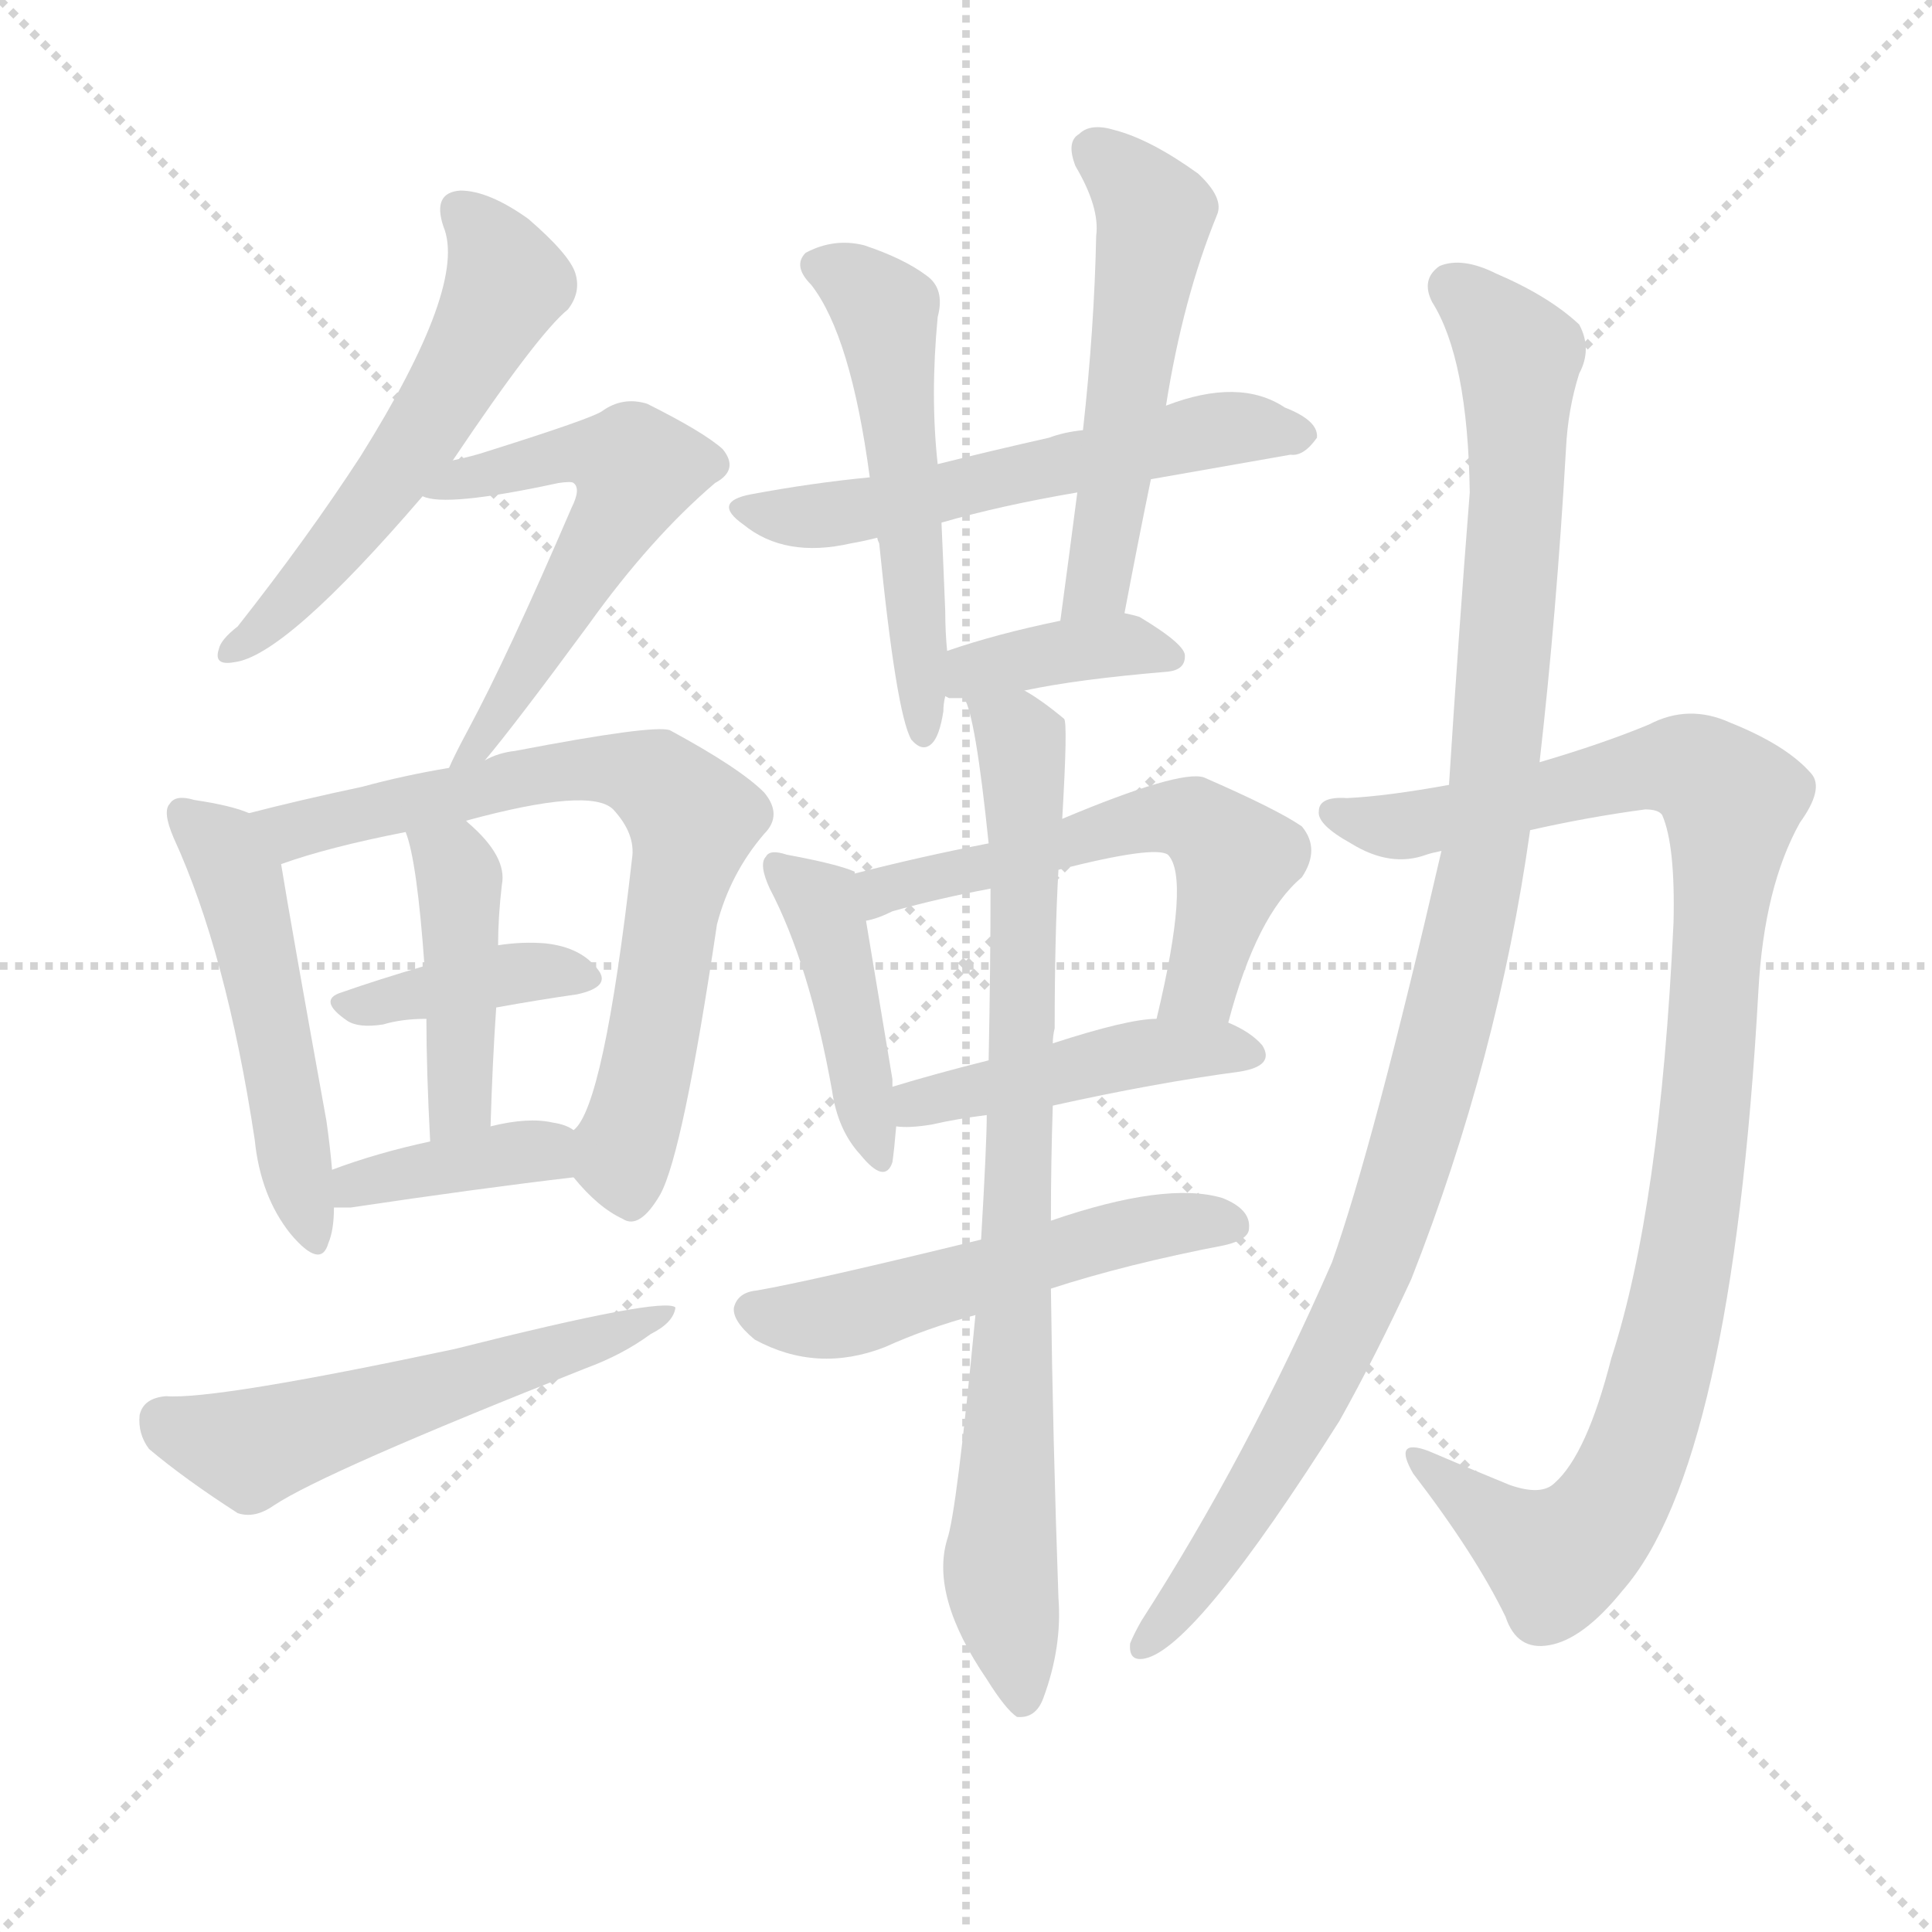<svg version="1.1" viewBox="0 0 1024 1024" xmlns="http://www.w3.org/2000/svg">
  <g stroke="lightgray" stroke-dasharray="1,1" stroke-width="1" transform="scale(4, 4)">
    <line x1="0" y1="0" x2="256" y2="256"></line>
    <line x1="256" y1="0" x2="0" y2="256"></line>
    <line x1="128" y1="0" x2="128" y2="256"></line>
    <line x1="0" y1="128" x2="256" y2="128"></line>
  </g>
  <g transform="scale(1, -1) translate(0, -900)">
    <style type="text/css">
      
        @keyframes keyframes0 {
          from {
            stroke: blue;
            stroke-dashoffset: 543;
            stroke-width: 128;
          }
          64% {
            animation-timing-function: step-end;
            stroke: blue;
            stroke-dashoffset: 0;
            stroke-width: 128;
          }
          to {
            stroke: white;
            stroke-width: 1024;
          }
        }
        #make-me-a-hanzi-animation-0 {
          animation: keyframes0 0.692s both;
          animation-delay: 0s;
          animation-timing-function: linear;
        }
      
        @keyframes keyframes1 {
          from {
            stroke: blue;
            stroke-dashoffset: 551;
            stroke-width: 128;
          }
          64% {
            animation-timing-function: step-end;
            stroke: blue;
            stroke-dashoffset: 0;
            stroke-width: 128;
          }
          to {
            stroke: white;
            stroke-width: 1024;
          }
        }
        #make-me-a-hanzi-animation-1 {
          animation: keyframes1 0.698s both;
          animation-delay: 0.692s;
          animation-timing-function: linear;
        }
      
        @keyframes keyframes2 {
          from {
            stroke: blue;
            stroke-dashoffset: 495;
            stroke-width: 128;
          }
          62% {
            animation-timing-function: step-end;
            stroke: blue;
            stroke-dashoffset: 0;
            stroke-width: 128;
          }
          to {
            stroke: white;
            stroke-width: 1024;
          }
        }
        #make-me-a-hanzi-animation-2 {
          animation: keyframes2 0.653s both;
          animation-delay: 1.39s;
          animation-timing-function: linear;
        }
      
        @keyframes keyframes3 {
          from {
            stroke: blue;
            stroke-dashoffset: 697;
            stroke-width: 128;
          }
          69% {
            animation-timing-function: step-end;
            stroke: blue;
            stroke-dashoffset: 0;
            stroke-width: 128;
          }
          to {
            stroke: white;
            stroke-width: 1024;
          }
        }
        #make-me-a-hanzi-animation-3 {
          animation: keyframes3 0.817s both;
          animation-delay: 2.043s;
          animation-timing-function: linear;
        }
      
        @keyframes keyframes4 {
          from {
            stroke: blue;
            stroke-dashoffset: 377;
            stroke-width: 128;
          }
          55% {
            animation-timing-function: step-end;
            stroke: blue;
            stroke-dashoffset: 0;
            stroke-width: 128;
          }
          to {
            stroke: white;
            stroke-width: 1024;
          }
        }
        #make-me-a-hanzi-animation-4 {
          animation: keyframes4 0.557s both;
          animation-delay: 2.86s;
          animation-timing-function: linear;
        }
      
        @keyframes keyframes5 {
          from {
            stroke: blue;
            stroke-dashoffset: 424;
            stroke-width: 128;
          }
          58% {
            animation-timing-function: step-end;
            stroke: blue;
            stroke-dashoffset: 0;
            stroke-width: 128;
          }
          to {
            stroke: white;
            stroke-width: 1024;
          }
        }
        #make-me-a-hanzi-animation-5 {
          animation: keyframes5 0.595s both;
          animation-delay: 3.417s;
          animation-timing-function: linear;
        }
      
        @keyframes keyframes6 {
          from {
            stroke: blue;
            stroke-dashoffset: 378;
            stroke-width: 128;
          }
          55% {
            animation-timing-function: step-end;
            stroke: blue;
            stroke-dashoffset: 0;
            stroke-width: 128;
          }
          to {
            stroke: white;
            stroke-width: 1024;
          }
        }
        #make-me-a-hanzi-animation-6 {
          animation: keyframes6 0.558s both;
          animation-delay: 4.012s;
          animation-timing-function: linear;
        }
      
        @keyframes keyframes7 {
          from {
            stroke: blue;
            stroke-dashoffset: 538;
            stroke-width: 128;
          }
          64% {
            animation-timing-function: step-end;
            stroke: blue;
            stroke-dashoffset: 0;
            stroke-width: 128;
          }
          to {
            stroke: white;
            stroke-width: 1024;
          }
        }
        #make-me-a-hanzi-animation-7 {
          animation: keyframes7 0.688s both;
          animation-delay: 4.57s;
          animation-timing-function: linear;
        }
      
        @keyframes keyframes8 {
          from {
            stroke: blue;
            stroke-dashoffset: 555;
            stroke-width: 128;
          }
          64% {
            animation-timing-function: step-end;
            stroke: blue;
            stroke-dashoffset: 0;
            stroke-width: 128;
          }
          to {
            stroke: white;
            stroke-width: 1024;
          }
        }
        #make-me-a-hanzi-animation-8 {
          animation: keyframes8 0.702s both;
          animation-delay: 5.258s;
          animation-timing-function: linear;
        }
      
        @keyframes keyframes9 {
          from {
            stroke: blue;
            stroke-dashoffset: 521;
            stroke-width: 128;
          }
          63% {
            animation-timing-function: step-end;
            stroke: blue;
            stroke-dashoffset: 0;
            stroke-width: 128;
          }
          to {
            stroke: white;
            stroke-width: 1024;
          }
        }
        #make-me-a-hanzi-animation-9 {
          animation: keyframes9 0.674s both;
          animation-delay: 5.959s;
          animation-timing-function: linear;
        }
      
        @keyframes keyframes10 {
          from {
            stroke: blue;
            stroke-dashoffset: 520;
            stroke-width: 128;
          }
          63% {
            animation-timing-function: step-end;
            stroke: blue;
            stroke-dashoffset: 0;
            stroke-width: 128;
          }
          to {
            stroke: white;
            stroke-width: 1024;
          }
        }
        #make-me-a-hanzi-animation-10 {
          animation: keyframes10 0.673s both;
          animation-delay: 6.633s;
          animation-timing-function: linear;
        }
      
        @keyframes keyframes11 {
          from {
            stroke: blue;
            stroke-dashoffset: 375;
            stroke-width: 128;
          }
          55% {
            animation-timing-function: step-end;
            stroke: blue;
            stroke-dashoffset: 0;
            stroke-width: 128;
          }
          to {
            stroke: white;
            stroke-width: 1024;
          }
        }
        #make-me-a-hanzi-animation-11 {
          animation: keyframes11 0.555s both;
          animation-delay: 7.306s;
          animation-timing-function: linear;
        }
      
        @keyframes keyframes12 {
          from {
            stroke: blue;
            stroke-dashoffset: 422;
            stroke-width: 128;
          }
          58% {
            animation-timing-function: step-end;
            stroke: blue;
            stroke-dashoffset: 0;
            stroke-width: 128;
          }
          to {
            stroke: white;
            stroke-width: 1024;
          }
        }
        #make-me-a-hanzi-animation-12 {
          animation: keyframes12 0.593s both;
          animation-delay: 7.862s;
          animation-timing-function: linear;
        }
      
        @keyframes keyframes13 {
          from {
            stroke: blue;
            stroke-dashoffset: 552;
            stroke-width: 128;
          }
          64% {
            animation-timing-function: step-end;
            stroke: blue;
            stroke-dashoffset: 0;
            stroke-width: 128;
          }
          to {
            stroke: white;
            stroke-width: 1024;
          }
        }
        #make-me-a-hanzi-animation-13 {
          animation: keyframes13 0.699s both;
          animation-delay: 8.455s;
          animation-timing-function: linear;
        }
      
        @keyframes keyframes14 {
          from {
            stroke: blue;
            stroke-dashoffset: 444;
            stroke-width: 128;
          }
          59% {
            animation-timing-function: step-end;
            stroke: blue;
            stroke-dashoffset: 0;
            stroke-width: 128;
          }
          to {
            stroke: white;
            stroke-width: 1024;
          }
        }
        #make-me-a-hanzi-animation-14 {
          animation: keyframes14 0.611s both;
          animation-delay: 9.154s;
          animation-timing-function: linear;
        }
      
        @keyframes keyframes15 {
          from {
            stroke: blue;
            stroke-dashoffset: 515;
            stroke-width: 128;
          }
          63% {
            animation-timing-function: step-end;
            stroke: blue;
            stroke-dashoffset: 0;
            stroke-width: 128;
          }
          to {
            stroke: white;
            stroke-width: 1024;
          }
        }
        #make-me-a-hanzi-animation-15 {
          animation: keyframes15 0.669s both;
          animation-delay: 9.766s;
          animation-timing-function: linear;
        }
      
        @keyframes keyframes16 {
          from {
            stroke: blue;
            stroke-dashoffset: 798;
            stroke-width: 128;
          }
          72% {
            animation-timing-function: step-end;
            stroke: blue;
            stroke-dashoffset: 0;
            stroke-width: 128;
          }
          to {
            stroke: white;
            stroke-width: 1024;
          }
        }
        #make-me-a-hanzi-animation-16 {
          animation: keyframes16 0.899s both;
          animation-delay: 10.435s;
          animation-timing-function: linear;
        }
      
        @keyframes keyframes17 {
          from {
            stroke: blue;
            stroke-dashoffset: 978;
            stroke-width: 128;
          }
          76% {
            animation-timing-function: step-end;
            stroke: blue;
            stroke-dashoffset: 0;
            stroke-width: 128;
          }
          to {
            stroke: white;
            stroke-width: 1024;
          }
        }
        #make-me-a-hanzi-animation-17 {
          animation: keyframes17 1.046s both;
          animation-delay: 11.334s;
          animation-timing-function: linear;
        }
      
        @keyframes keyframes18 {
          from {
            stroke: blue;
            stroke-dashoffset: 1031;
            stroke-width: 128;
          }
          77% {
            animation-timing-function: step-end;
            stroke: blue;
            stroke-dashoffset: 0;
            stroke-width: 128;
          }
          to {
            stroke: white;
            stroke-width: 1024;
          }
        }
        #make-me-a-hanzi-animation-18 {
          animation: keyframes18 1.089s both;
          animation-delay: 12.38s;
          animation-timing-function: linear;
        }
      
    </style>
    
      <path d="M 240 656 Q 285 723 301 736 Q 308 745 305 755 Q 302 765 280 784 Q 259 799 244 799 Q 229 798 235 780 Q 248 749 191 658 Q 163 615 126 568 Q 117 561 116 556 Q 113 547 124 549 Q 151 552 224 637 L 240 656 Z" fill="lightgray"></path>
    
      <path d="M 257 497 Q 273 516 312 569 Q 345 615 379 644 Q 392 651 383 662 Q 373 671 343 686 Q 330 690 319 682 Q 313 678 259 661 Q 250 658 240 656 C 211 649 195 643 224 637 Q 236 631 296 644 Q 303 645 304 644 Q 308 641 303 631 Q 269 552 248 513 Q 241 500 238 493 C 225 466 238 474 257 497 Z" fill="lightgray"></path>
    
      <path d="M 132 469 Q 123 473 103 476 Q 93 479 90 474 Q 86 470 92 456 Q 120 395 135 296 Q 138 266 154 246 Q 170 227 174 241 Q 177 248 177 260 L 176 280 Q 175 292 173 306 Q 154 411 149 442 C 145 464 145 464 132 469 Z" fill="lightgray"></path>
    
      <path d="M 304 276 Q 317 260 330 254 Q 339 248 350 267 Q 362 289 380 410 Q 387 437 405 458 Q 415 468 405 480 Q 392 493 355 513 Q 346 516 273 502 Q 264 501 257 497 L 238 493 Q 214 489 192 483 Q 159 476 132 469 C 103 462 120 433 149 442 Q 174 451 215 459 L 247 465 Q 313 483 325 471 Q 337 458 335 445 Q 320 313 304 301 C 295 286 295 286 304 276 Z" fill="lightgray"></path>
    
      <path d="M 263 366 Q 285 370 306 373 Q 324 377 317 386 Q 308 398 289 400 Q 277 401 264 399 L 225 388 Q 201 381 181 374 Q 168 370 184 359 Q 190 355 203 357 Q 213 360 226 360 L 263 366 Z" fill="lightgray"></path>
    
      <path d="M 260 303 Q 261 337 263 366 L 264 399 Q 264 414 266 431 Q 269 446 248 464 L 247 465 C 225 485 206 488 215 459 Q 221 444 225 388 L 226 360 Q 226 333 228 295 C 230 265 259 273 260 303 Z" fill="lightgray"></path>
    
      <path d="M 177 260 Q 181 260 186 260 Q 253 270 304 276 C 334 280 330 286 304 301 Q 300 304 293 305 Q 280 308 260 303 L 228 295 Q 200 289 176 280 C 148 270 147 260 177 260 Z" fill="lightgray"></path>
    
      <path d="M 88 160 Q 76 159 74 150 Q 73 140 79 132 Q 98 116 126 98 Q 135 95 145 102 Q 172 120 311 175 Q 330 182 345 193 Q 357 199 358 207 Q 352 213 241 185 Q 114 158 88 160 Z" fill="lightgray"></path>
    
      <path d="M 610 646 Q 650 653 684 659 Q 691 658 698 668 Q 699 677 681 684 Q 657 700 618 685 L 574 672 Q 564 671 556 668 Q 525 661 497 654 L 461 647 Q 430 644 398 638 Q 377 634 394 622 Q 416 604 451 612 Q 457 613 465 615 L 499 623 Q 530 632 571 639 L 610 646 Z" fill="lightgray"></path>
    
      <path d="M 497 654 Q 493 690 497 732 Q 501 747 491 754 Q 479 763 458 770 Q 442 774 427 766 Q 420 759 430 749 Q 451 722 461 647 L 465 615 Q 465 614 466 612 Q 475 522 483 508 Q 489 501 494 506 Q 498 510 500 523 Q 500 527 501 531 L 502 555 Q 501 565 501 576 Q 500 601 499 623 L 497 654 Z" fill="lightgray"></path>
    
      <path d="M 596 575 Q 603 612 610 646 L 618 685 Q 627 742 645 786 Q 649 795 635 808 Q 610 826 591 831 Q 578 835 572 829 Q 565 825 570 812 Q 583 790 581 775 Q 580 726 574 672 L 571 639 Q 567 608 562 571 C 558 541 590 546 596 575 Z" fill="lightgray"></path>
    
      <path d="M 543 534 Q 571 540 619 544 Q 628 545 628 552 Q 629 558 604 573 Q 601 574 596 575 L 562 571 Q 528 564 502 555 C 474 545 472 538 501 531 L 503 530 Q 506 530 511 530 L 543 534 Z" fill="lightgray"></path>
    
      <path d="M 453 437 L 453 438 Q 444 442 417 447 Q 408 450 406 446 Q 402 442 408 429 Q 429 389 441 322 Q 444 301 456 288 Q 469 272 473 284 Q 474 291 475 303 L 473 324 Q 473 325 473 328 Q 463 388 459 412 L 453 437 Z" fill="lightgray"></path>
    
      <path d="M 651 358 Q 666 415 690 435 Q 700 450 690 462 Q 677 471 638 488 Q 625 492 563 466 L 524 453 Q 488 446 453 437 C 424 430 430 403 459 412 Q 465 413 473 417 Q 498 424 525 429 L 561 439 Q 612 452 619 447 Q 631 435 613 360 C 606 331 643 329 651 358 Z" fill="lightgray"></path>
    
      <path d="M 558 314 Q 612 326 657 332 Q 676 335 669 346 Q 663 353 651 358 L 613 360 Q 598 360 558 347 L 524 338 Q 496 331 473 324 C 444 315 445 304 475 303 Q 482 302 494 304 Q 507 307 523 309 L 558 314 Z" fill="lightgray"></path>
    
      <path d="M 557 217 Q 597 230 649 240 Q 662 243 662 249 Q 663 259 648 265 Q 618 274 557 253 L 520 243 Q 430 221 401 216 Q 391 215 389 207 Q 388 200 400 190 Q 433 172 469 186 Q 491 196 517 203 L 557 217 Z" fill="lightgray"></path>
    
      <path d="M 517 203 Q 507 98 502 84 Q 493 54 523 10 Q 533 -6 539 -10 Q 549 -11 553 0 Q 563 27 561 53 Q 558 138 557 217 L 557 253 Q 557 284 558 314 L 558 347 Q 558 351 559 355 Q 559 404 561 439 L 563 466 Q 566 517 564 519 Q 552 529 543 534 C 518 551 502 559 511 530 Q 517 521 524 453 L 525 429 Q 525 389 524 338 L 523 309 Q 523 294 520 243 L 517 203 Z" fill="lightgray"></path>
    
      <path d="M 811 460 Q 842 467 872 471 Q 879 471 881 468 Q 888 452 887 411 Q 880 260 854 180 Q 841 129 824 114 Q 817 107 800 113 Q 778 122 757 131 Q 738 138 749 119 Q 782 76 798 43 Q 804 25 821 28 Q 839 31 860 57 Q 918 123 932 375 Q 935 430 954 464 Q 967 482 960 490 Q 947 505 917 517 Q 895 527 874 516 Q 850 506 816 496 L 768 484 Q 735 478 714 477 Q 699 478 699 470 Q 698 463 716 453 Q 737 440 756 447 Q 759 448 764 449 L 811 460 Z" fill="lightgray"></path>
    
      <path d="M 764 449 Q 728 293 706 231 Q 661 128 605 41 Q 601 34 599 29 Q 598 19 607 21 Q 634 27 710 147 Q 729 181 748 222 Q 794 339 811 460 L 816 496 Q 825 575 830 662 Q 831 683 837 702 Q 844 715 837 728 Q 821 743 793 755 Q 775 764 763 759 Q 753 752 759 740 Q 778 710 779 639 Q 773 563 768 484 L 764 449 Z" fill="lightgray"></path>
    
    
      <clipPath id="make-me-a-hanzi-clip-0">
        <path d="M 240 656 Q 285 723 301 736 Q 308 745 305 755 Q 302 765 280 784 Q 259 799 244 799 Q 229 798 235 780 Q 248 749 191 658 Q 163 615 126 568 Q 117 561 116 556 Q 113 547 124 549 Q 151 552 224 637 L 240 656 Z"></path>
      </clipPath>
      <path clip-path="url(#make-me-a-hanzi-clip-0)" d="M 244 787 L 261 769 L 269 749 L 190 622 L 125 558" fill="none" id="make-me-a-hanzi-animation-0" stroke-dasharray="415 830" stroke-linecap="round"></path>
    
      <clipPath id="make-me-a-hanzi-clip-1">
        <path d="M 257 497 Q 273 516 312 569 Q 345 615 379 644 Q 392 651 383 662 Q 373 671 343 686 Q 330 690 319 682 Q 313 678 259 661 Q 250 658 240 656 C 211 649 195 643 224 637 Q 236 631 296 644 Q 303 645 304 644 Q 308 641 303 631 Q 269 552 248 513 Q 241 500 238 493 C 225 466 238 474 257 497 Z"></path>
      </clipPath>
      <path clip-path="url(#make-me-a-hanzi-clip-1)" d="M 229 641 L 296 660 L 337 652 L 275 537 L 242 496" fill="none" id="make-me-a-hanzi-animation-1" stroke-dasharray="423 846" stroke-linecap="round"></path>
    
      <clipPath id="make-me-a-hanzi-clip-2">
        <path d="M 132 469 Q 123 473 103 476 Q 93 479 90 474 Q 86 470 92 456 Q 120 395 135 296 Q 138 266 154 246 Q 170 227 174 241 Q 177 248 177 260 L 176 280 Q 175 292 173 306 Q 154 411 149 442 C 145 464 145 464 132 469 Z"></path>
      </clipPath>
      <path clip-path="url(#make-me-a-hanzi-clip-2)" d="M 97 469 L 120 447 L 129 426 L 164 245" fill="none" id="make-me-a-hanzi-animation-2" stroke-dasharray="367 734" stroke-linecap="round"></path>
    
      <clipPath id="make-me-a-hanzi-clip-3">
        <path d="M 304 276 Q 317 260 330 254 Q 339 248 350 267 Q 362 289 380 410 Q 387 437 405 458 Q 415 468 405 480 Q 392 493 355 513 Q 346 516 273 502 Q 264 501 257 497 L 238 493 Q 214 489 192 483 Q 159 476 132 469 C 103 462 120 433 149 442 Q 174 451 215 459 L 247 465 Q 313 483 325 471 Q 337 458 335 445 Q 320 313 304 301 C 295 286 295 286 304 276 Z"></path>
      </clipPath>
      <path clip-path="url(#make-me-a-hanzi-clip-3)" d="M 140 465 L 162 461 L 308 493 L 350 485 L 367 466 L 331 292 L 334 269" fill="none" id="make-me-a-hanzi-animation-3" stroke-dasharray="569 1138" stroke-linecap="round"></path>
    
      <clipPath id="make-me-a-hanzi-clip-4">
        <path d="M 263 366 Q 285 370 306 373 Q 324 377 317 386 Q 308 398 289 400 Q 277 401 264 399 L 225 388 Q 201 381 181 374 Q 168 370 184 359 Q 190 355 203 357 Q 213 360 226 360 L 263 366 Z"></path>
      </clipPath>
      <path clip-path="url(#make-me-a-hanzi-clip-4)" d="M 191 368 L 262 383 L 294 386 L 309 381" fill="none" id="make-me-a-hanzi-animation-4" stroke-dasharray="249 498" stroke-linecap="round"></path>
    
      <clipPath id="make-me-a-hanzi-clip-5">
        <path d="M 260 303 Q 261 337 263 366 L 264 399 Q 264 414 266 431 Q 269 446 248 464 L 247 465 C 225 485 206 488 215 459 Q 221 444 225 388 L 226 360 Q 226 333 228 295 C 230 265 259 273 260 303 Z"></path>
      </clipPath>
      <path clip-path="url(#make-me-a-hanzi-clip-5)" d="M 221 457 L 241 442 L 244 428 L 243 317 L 232 303" fill="none" id="make-me-a-hanzi-animation-5" stroke-dasharray="296 592" stroke-linecap="round"></path>
    
      <clipPath id="make-me-a-hanzi-clip-6">
        <path d="M 177 260 Q 181 260 186 260 Q 253 270 304 276 C 334 280 330 286 304 301 Q 300 304 293 305 Q 280 308 260 303 L 228 295 Q 200 289 176 280 C 148 270 147 260 177 260 Z"></path>
      </clipPath>
      <path clip-path="url(#make-me-a-hanzi-clip-6)" d="M 182 265 L 198 275 L 258 287 L 286 290 L 297 282" fill="none" id="make-me-a-hanzi-animation-6" stroke-dasharray="250 500" stroke-linecap="round"></path>
    
      <clipPath id="make-me-a-hanzi-clip-7">
        <path d="M 88 160 Q 76 159 74 150 Q 73 140 79 132 Q 98 116 126 98 Q 135 95 145 102 Q 172 120 311 175 Q 330 182 345 193 Q 357 199 358 207 Q 352 213 241 185 Q 114 158 88 160 Z"></path>
      </clipPath>
      <path clip-path="url(#make-me-a-hanzi-clip-7)" d="M 87 147 L 133 132 L 355 204" fill="none" id="make-me-a-hanzi-animation-7" stroke-dasharray="410 820" stroke-linecap="round"></path>
    
      <clipPath id="make-me-a-hanzi-clip-8">
        <path d="M 610 646 Q 650 653 684 659 Q 691 658 698 668 Q 699 677 681 684 Q 657 700 618 685 L 574 672 Q 564 671 556 668 Q 525 661 497 654 L 461 647 Q 430 644 398 638 Q 377 634 394 622 Q 416 604 451 612 Q 457 613 465 615 L 499 623 Q 530 632 571 639 L 610 646 Z"></path>
      </clipPath>
      <path clip-path="url(#make-me-a-hanzi-clip-8)" d="M 395 630 L 440 627 L 645 672 L 689 669" fill="none" id="make-me-a-hanzi-animation-8" stroke-dasharray="427 854" stroke-linecap="round"></path>
    
      <clipPath id="make-me-a-hanzi-clip-9">
        <path d="M 497 654 Q 493 690 497 732 Q 501 747 491 754 Q 479 763 458 770 Q 442 774 427 766 Q 420 759 430 749 Q 451 722 461 647 L 465 615 Q 465 614 466 612 Q 475 522 483 508 Q 489 501 494 506 Q 498 510 500 523 Q 500 527 501 531 L 502 555 Q 501 565 501 576 Q 500 601 499 623 L 497 654 Z"></path>
      </clipPath>
      <path clip-path="url(#make-me-a-hanzi-clip-9)" d="M 435 759 L 465 740 L 471 726 L 490 513" fill="none" id="make-me-a-hanzi-animation-9" stroke-dasharray="393 786" stroke-linecap="round"></path>
    
      <clipPath id="make-me-a-hanzi-clip-10">
        <path d="M 596 575 Q 603 612 610 646 L 618 685 Q 627 742 645 786 Q 649 795 635 808 Q 610 826 591 831 Q 578 835 572 829 Q 565 825 570 812 Q 583 790 581 775 Q 580 726 574 672 L 571 639 Q 567 608 562 571 C 558 541 590 546 596 575 Z"></path>
      </clipPath>
      <path clip-path="url(#make-me-a-hanzi-clip-10)" d="M 580 819 L 612 787 L 584 600 L 578 585 L 567 578" fill="none" id="make-me-a-hanzi-animation-10" stroke-dasharray="392 784" stroke-linecap="round"></path>
    
      <clipPath id="make-me-a-hanzi-clip-11">
        <path d="M 543 534 Q 571 540 619 544 Q 628 545 628 552 Q 629 558 604 573 Q 601 574 596 575 L 562 571 Q 528 564 502 555 C 474 545 472 538 501 531 L 503 530 Q 506 530 511 530 L 543 534 Z"></path>
      </clipPath>
      <path clip-path="url(#make-me-a-hanzi-clip-11)" d="M 505 537 L 570 556 L 596 558 L 620 552" fill="none" id="make-me-a-hanzi-animation-11" stroke-dasharray="247 494" stroke-linecap="round"></path>
    
      <clipPath id="make-me-a-hanzi-clip-12">
        <path d="M 453 437 L 453 438 Q 444 442 417 447 Q 408 450 406 446 Q 402 442 408 429 Q 429 389 441 322 Q 444 301 456 288 Q 469 272 473 284 Q 474 291 475 303 L 473 324 Q 473 325 473 328 Q 463 388 459 412 L 453 437 Z"></path>
      </clipPath>
      <path clip-path="url(#make-me-a-hanzi-clip-12)" d="M 412 441 L 438 414 L 465 288" fill="none" id="make-me-a-hanzi-animation-12" stroke-dasharray="294 588" stroke-linecap="round"></path>
    
      <clipPath id="make-me-a-hanzi-clip-13">
        <path d="M 651 358 Q 666 415 690 435 Q 700 450 690 462 Q 677 471 638 488 Q 625 492 563 466 L 524 453 Q 488 446 453 437 C 424 430 430 403 459 412 Q 465 413 473 417 Q 498 424 525 429 L 561 439 Q 612 452 619 447 Q 631 435 613 360 C 606 331 643 329 651 358 Z"></path>
      </clipPath>
      <path clip-path="url(#make-me-a-hanzi-clip-13)" d="M 464 420 L 477 431 L 570 452 L 600 465 L 629 467 L 655 445 L 637 378 L 620 371" fill="none" id="make-me-a-hanzi-animation-13" stroke-dasharray="424 848" stroke-linecap="round"></path>
    
      <clipPath id="make-me-a-hanzi-clip-14">
        <path d="M 558 314 Q 612 326 657 332 Q 676 335 669 346 Q 663 353 651 358 L 613 360 Q 598 360 558 347 L 524 338 Q 496 331 473 324 C 444 315 445 304 475 303 Q 482 302 494 304 Q 507 307 523 309 L 558 314 Z"></path>
      </clipPath>
      <path clip-path="url(#make-me-a-hanzi-clip-14)" d="M 479 309 L 494 318 L 588 339 L 644 345 L 661 341" fill="none" id="make-me-a-hanzi-animation-14" stroke-dasharray="316 632" stroke-linecap="round"></path>
    
      <clipPath id="make-me-a-hanzi-clip-15">
        <path d="M 557 217 Q 597 230 649 240 Q 662 243 662 249 Q 663 259 648 265 Q 618 274 557 253 L 520 243 Q 430 221 401 216 Q 391 215 389 207 Q 388 200 400 190 Q 433 172 469 186 Q 491 196 517 203 L 557 217 Z"></path>
      </clipPath>
      <path clip-path="url(#make-me-a-hanzi-clip-15)" d="M 399 206 L 435 201 L 604 248 L 651 250" fill="none" id="make-me-a-hanzi-animation-15" stroke-dasharray="387 774" stroke-linecap="round"></path>
    
      <clipPath id="make-me-a-hanzi-clip-16">
        <path d="M 517 203 Q 507 98 502 84 Q 493 54 523 10 Q 533 -6 539 -10 Q 549 -11 553 0 Q 563 27 561 53 Q 558 138 557 217 L 557 253 Q 557 284 558 314 L 558 347 Q 558 351 559 355 Q 559 404 561 439 L 563 466 Q 566 517 564 519 Q 552 529 543 534 C 518 551 502 559 511 530 Q 517 521 524 453 L 525 429 Q 525 389 524 338 L 523 309 Q 523 294 520 243 L 517 203 Z"></path>
      </clipPath>
      <path clip-path="url(#make-me-a-hanzi-clip-16)" d="M 517 529 L 541 507 L 544 478 L 530 73 L 541 -1" fill="none" id="make-me-a-hanzi-animation-16" stroke-dasharray="670 1340" stroke-linecap="round"></path>
    
      <clipPath id="make-me-a-hanzi-clip-17">
        <path d="M 811 460 Q 842 467 872 471 Q 879 471 881 468 Q 888 452 887 411 Q 880 260 854 180 Q 841 129 824 114 Q 817 107 800 113 Q 778 122 757 131 Q 738 138 749 119 Q 782 76 798 43 Q 804 25 821 28 Q 839 31 860 57 Q 918 123 932 375 Q 935 430 954 464 Q 967 482 960 490 Q 947 505 917 517 Q 895 527 874 516 Q 850 506 816 496 L 768 484 Q 735 478 714 477 Q 699 478 699 470 Q 698 463 716 453 Q 737 440 756 447 Q 759 448 764 449 L 811 460 Z"></path>
      </clipPath>
      <path clip-path="url(#make-me-a-hanzi-clip-17)" d="M 707 469 L 729 462 L 756 464 L 890 494 L 911 484 L 918 474 L 895 240 L 861 115 L 841 86 L 825 74 L 761 120" fill="none" id="make-me-a-hanzi-animation-17" stroke-dasharray="850 1700" stroke-linecap="round"></path>
    
      <clipPath id="make-me-a-hanzi-clip-18">
        <path d="M 764 449 Q 728 293 706 231 Q 661 128 605 41 Q 601 34 599 29 Q 598 19 607 21 Q 634 27 710 147 Q 729 181 748 222 Q 794 339 811 460 L 816 496 Q 825 575 830 662 Q 831 683 837 702 Q 844 715 837 728 Q 821 743 793 755 Q 775 764 763 759 Q 753 752 759 740 Q 778 710 779 639 Q 773 563 768 484 L 764 449 Z"></path>
      </clipPath>
      <path clip-path="url(#make-me-a-hanzi-clip-18)" d="M 770 748 L 790 731 L 805 704 L 790 469 L 770 368 L 746 280 L 714 198 L 666 107 L 607 29" fill="none" id="make-me-a-hanzi-animation-18" stroke-dasharray="903 1806" stroke-linecap="round"></path>
    
  </g>
</svg>